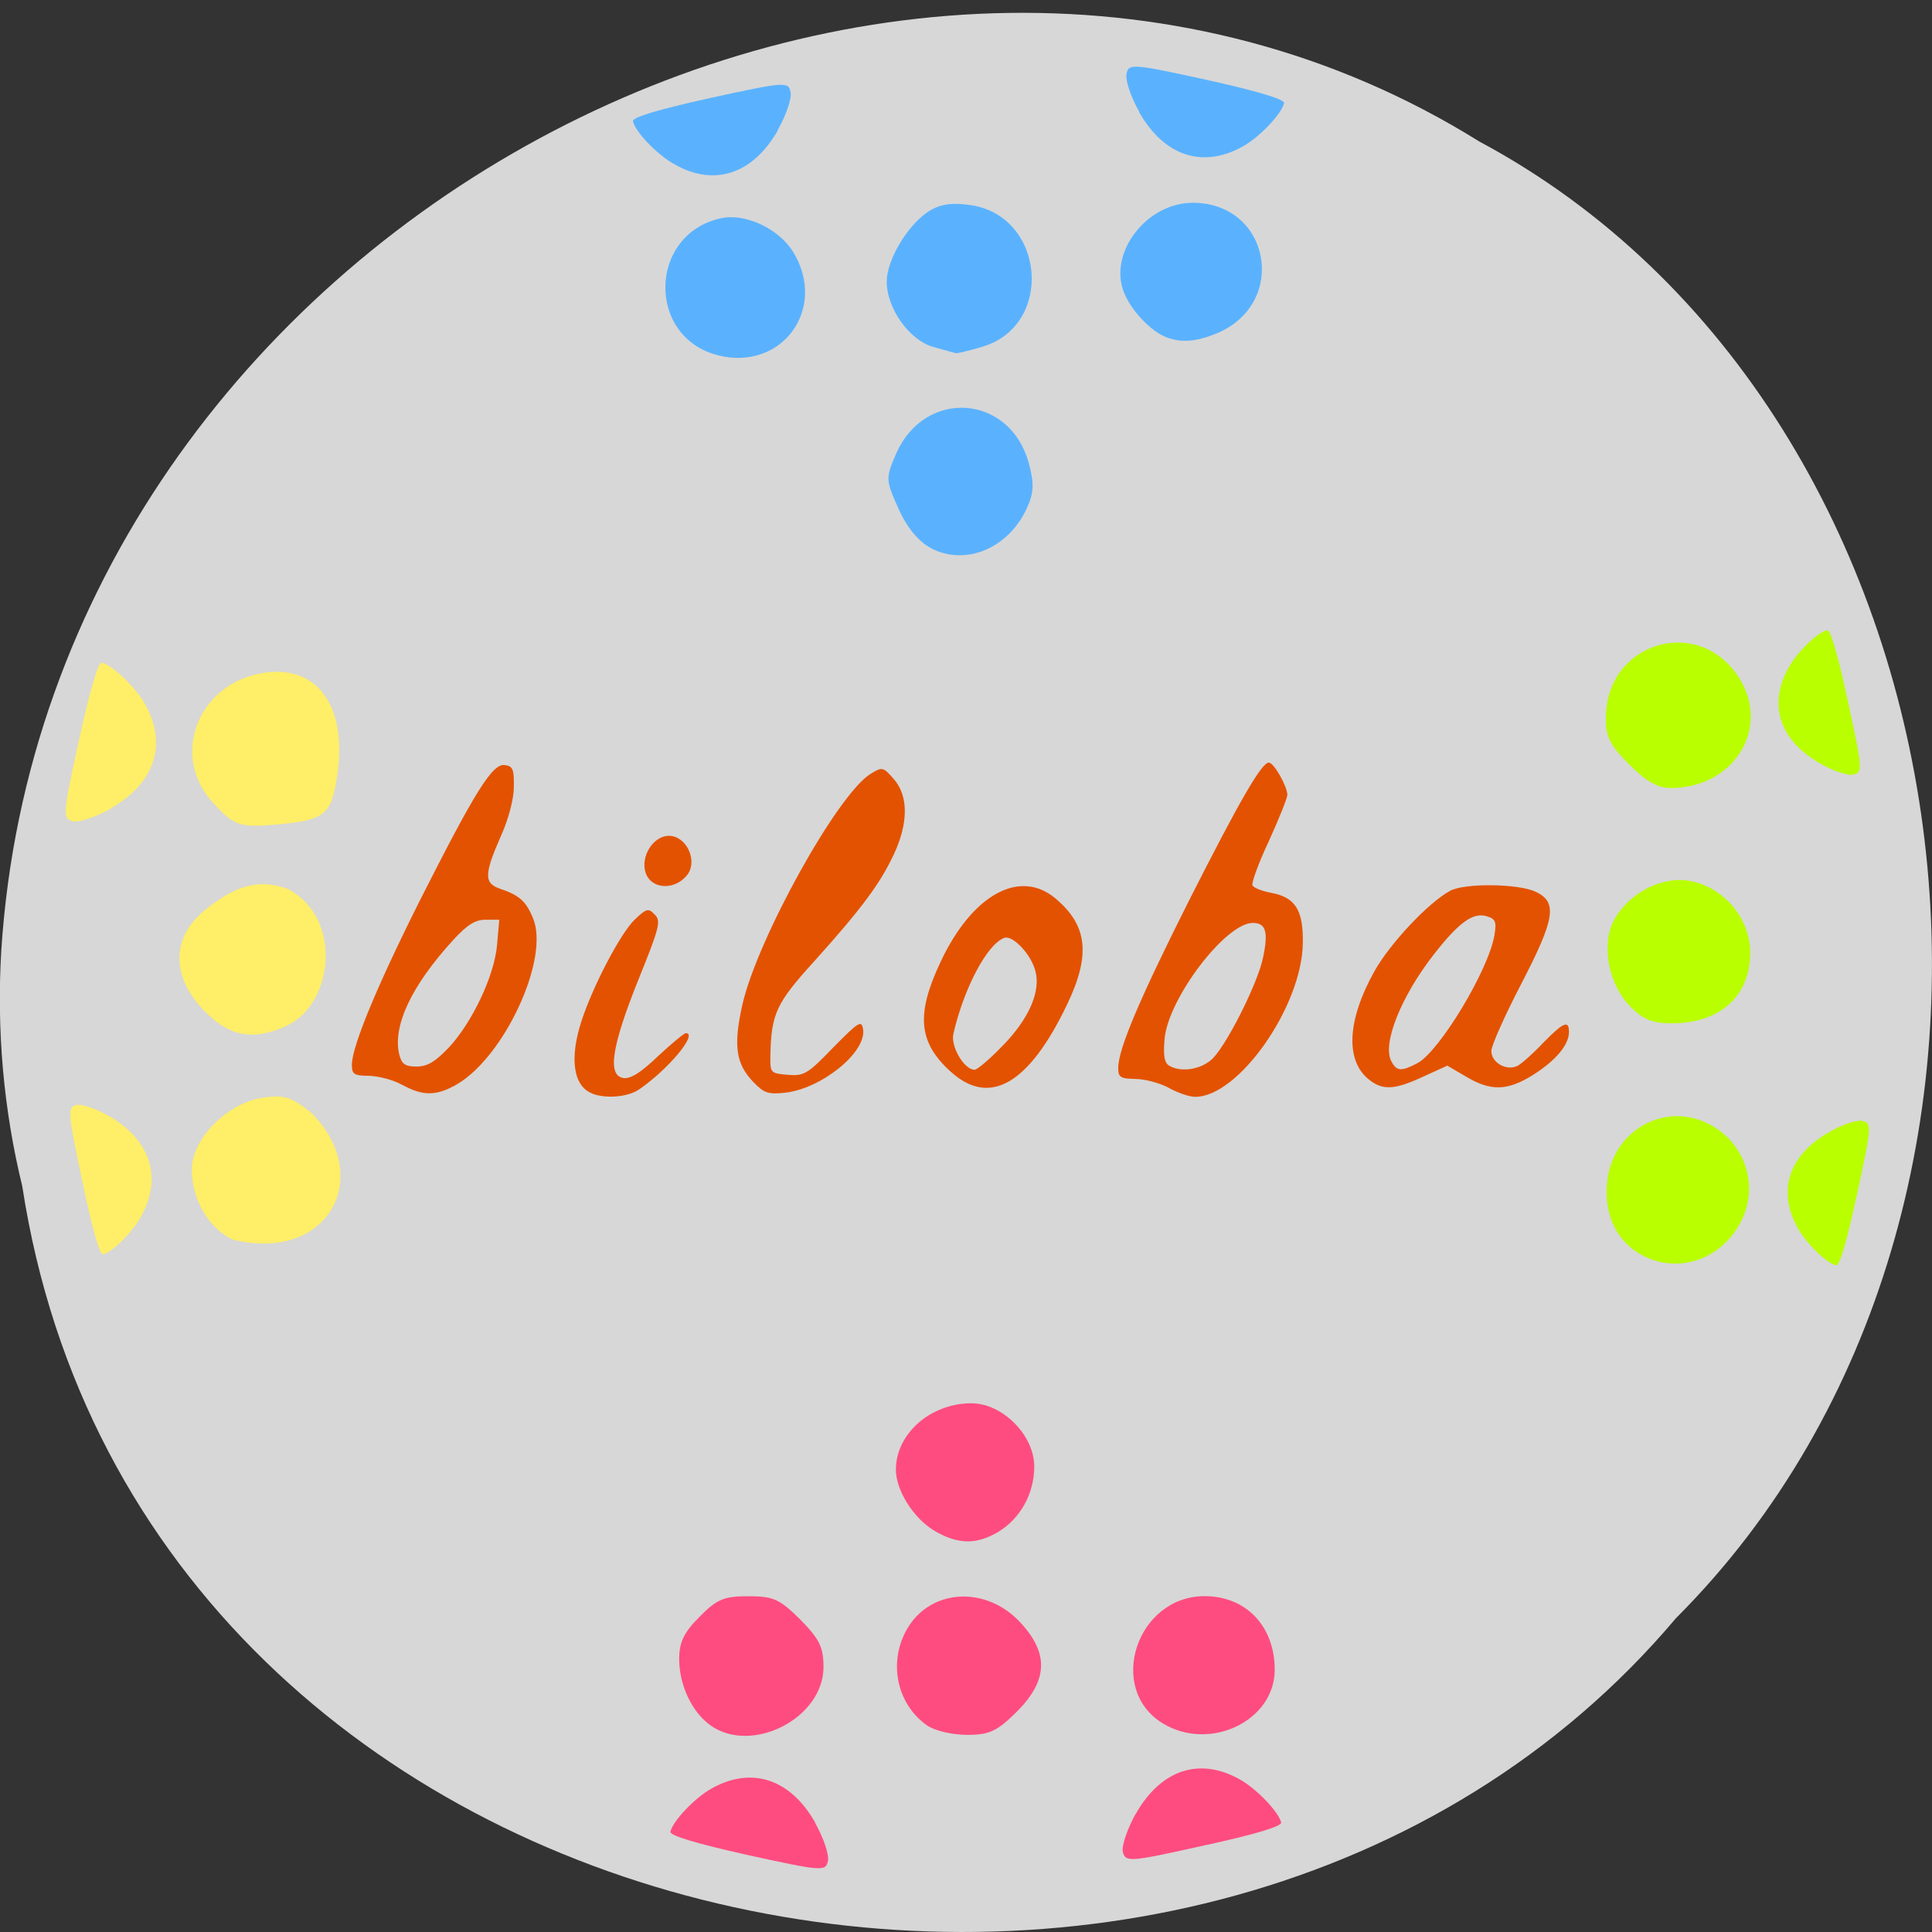 <svg xmlns="http://www.w3.org/2000/svg" viewBox="0 0 24 24"><rect x="0" y="0" width="24" height="24" fill="#333333" stroke="none"/><path d="m 0.277 14.738 c 1.488 9.688 14.707 12.281 20.543 5.363 c 5.137 -5.137 3.855 -14.973 -2.445 -18.344 c -7.238 -4.512 -17.781 1.066 -18.359 10.05 c -0.059 0.984 0.027 1.977 0.262 2.934" fill="#d7d7d7"/><g fill="#ffee67"><path d="m 2.645 12.656 c -0.516 -0.438 -0.555 -0.984 -0.098 -1.352 c 0.391 -0.316 0.684 -0.391 1.035 -0.258 c 0.68 0.367 0.555 1.414 -0.004 1.688 c -0.375 0.18 -0.66 0.156 -0.934 -0.078"/><path d="m 2.66 9.988 c -0.543 -0.57 -0.23 -1.461 0.566 -1.621 c 0.703 -0.137 1.098 0.391 0.961 1.285 c -0.074 0.473 -0.156 0.535 -0.742 0.59 c -0.469 0.039 -0.527 0.02 -0.785 -0.254"/><path d="m 2.887 15.398 c -0.301 -0.148 -0.504 -0.5 -0.504 -0.871 c 0 -0.379 0.441 -0.828 0.883 -0.891 c 0.266 -0.039 0.359 -0.008 0.605 0.191 c 0.789 0.801 0.195 1.867 -0.984 1.57"/></g><g fill="#b9ff00"><path d="m 20.352 15.566 c -0.293 -0.18 -0.438 -0.523 -0.383 -0.918 c 0.078 -0.586 0.664 -0.938 1.195 -0.715 c 0.52 0.219 0.719 0.828 0.43 1.301 c -0.273 0.453 -0.813 0.594 -1.242 0.332"/><path d="m 20.25 12.5 c -0.258 -0.258 -0.359 -0.738 -0.215 -1.039 c 0.16 -0.336 0.57 -0.57 0.922 -0.523 c 0.434 0.059 0.785 0.457 0.785 0.895 c 0 0.543 -0.375 0.879 -0.977 0.879 c -0.238 0 -0.355 -0.047 -0.516 -0.211"/><path d="m 20.238 9.496 c -0.238 -0.238 -0.293 -0.344 -0.289 -0.578 c 0 -0.934 1.137 -1.285 1.645 -0.512 c 0.414 0.625 -0.047 1.383 -0.84 1.383 c -0.164 0 -0.305 -0.082 -0.516 -0.293"/></g><g fill="#ff4c80"><path d="m 11.516 21.434 c -0.383 -0.27 -0.488 -0.801 -0.238 -1.215 c 0.297 -0.488 0.98 -0.52 1.402 -0.059 c 0.352 0.383 0.336 0.715 -0.047 1.102 c -0.25 0.246 -0.34 0.289 -0.621 0.289 c -0.18 0 -0.402 -0.051 -0.496 -0.117"/><path d="m 11.598 19.01 c -0.258 -0.16 -0.469 -0.5 -0.469 -0.754 c 0 -0.445 0.43 -0.824 0.938 -0.824 c 0.387 0 0.781 0.398 0.781 0.785 c 0 0.34 -0.176 0.652 -0.453 0.816 c -0.273 0.16 -0.504 0.152 -0.797 -0.023"/><path d="m 8.828 21.434 c -0.23 -0.16 -0.391 -0.5 -0.391 -0.824 c 0 -0.211 0.059 -0.332 0.254 -0.527 c 0.215 -0.219 0.305 -0.254 0.605 -0.254 c 0.313 0 0.387 0.035 0.645 0.289 c 0.238 0.242 0.289 0.344 0.289 0.59 c 0 0.633 -0.883 1.09 -1.402 0.727"/><path d="m 14.441 21.406 c -0.699 -0.43 -0.32 -1.578 0.523 -1.578 c 0.516 0 0.871 0.375 0.871 0.914 c 0 0.637 -0.809 1.023 -1.395 0.664"/></g><g fill="#5ab2ff"><path d="m 11.594 6.824 c -0.172 -0.082 -0.316 -0.25 -0.43 -0.5 c -0.164 -0.363 -0.164 -0.383 -0.031 -0.691 c 0.359 -0.809 1.406 -0.738 1.645 0.113 c 0.07 0.258 0.066 0.375 -0.02 0.563 c -0.223 0.492 -0.738 0.715 -1.164 0.516"/><path d="m 11.578 4.305 c -0.289 -0.09 -0.563 -0.48 -0.563 -0.805 c 0 -0.266 0.25 -0.688 0.504 -0.863 c 0.145 -0.098 0.293 -0.125 0.531 -0.09 c 0.934 0.129 1.051 1.5 0.148 1.762 c -0.156 0.047 -0.305 0.082 -0.324 0.078 c -0.023 -0.004 -0.156 -0.043 -0.297 -0.082"/><path d="m 8.922 4.414 c -0.895 -0.223 -0.867 -1.508 0.035 -1.703 c 0.301 -0.066 0.719 0.129 0.898 0.422 c 0.426 0.703 -0.141 1.48 -0.934 1.281"/><path d="m 14.492 4.191 c -0.188 -0.07 -0.434 -0.324 -0.527 -0.551 c -0.203 -0.492 0.273 -1.121 0.852 -1.121 c 0.961 0 1.191 1.246 0.301 1.621 c -0.258 0.105 -0.434 0.121 -0.625 0.051"/></g><g fill="#e35200"><path d="m 4.996 13.477 c -0.109 -0.063 -0.293 -0.109 -0.41 -0.113 c -0.188 0 -0.215 -0.02 -0.215 -0.137 c 0 -0.227 0.316 -0.988 0.848 -2.047 c 0.68 -1.344 0.898 -1.699 1.051 -1.676 c 0.102 0.012 0.117 0.055 0.113 0.273 c 0 0.145 -0.066 0.398 -0.156 0.598 c -0.215 0.488 -0.219 0.598 -0.008 0.668 c 0.23 0.078 0.316 0.152 0.402 0.363 c 0.211 0.5 -0.355 1.723 -0.949 2.066 c -0.254 0.145 -0.418 0.145 -0.676 0.004 m 0.57 -0.453 c 0.297 -0.313 0.578 -0.906 0.609 -1.289 l 0.027 -0.309 h -0.172 c -0.125 0 -0.227 0.063 -0.398 0.25 c -0.523 0.57 -0.758 1.074 -0.672 1.426 c 0.031 0.117 0.07 0.148 0.215 0.148 c 0.133 0 0.23 -0.059 0.391 -0.227"/><path d="m 7.363 13.586 c -0.242 -0.086 -0.293 -0.438 -0.137 -0.91 c 0.145 -0.441 0.484 -1.082 0.656 -1.25 c 0.148 -0.141 0.172 -0.148 0.25 -0.066 c 0.082 0.078 0.063 0.156 -0.203 0.813 c -0.332 0.828 -0.387 1.188 -0.184 1.219 c 0.09 0.012 0.219 -0.07 0.43 -0.273 c 0.168 -0.156 0.324 -0.285 0.344 -0.285 c 0.16 0 -0.223 0.457 -0.586 0.703 c -0.137 0.09 -0.398 0.113 -0.57 0.051"/><path d="m 8.02 10.84 c -0.066 -0.199 0.094 -0.457 0.289 -0.457 c 0.215 0 0.359 0.301 0.234 0.477 c -0.148 0.203 -0.453 0.195 -0.523 -0.02"/><path d="m 9.355 13.438 c -0.215 -0.227 -0.246 -0.449 -0.133 -0.957 c 0.184 -0.813 1.188 -2.629 1.598 -2.871 c 0.141 -0.086 0.152 -0.082 0.285 0.07 c 0.18 0.207 0.18 0.543 0 0.93 c -0.172 0.367 -0.398 0.672 -0.98 1.32 c -0.484 0.531 -0.543 0.66 -0.555 1.176 c -0.004 0.223 0 0.227 0.215 0.246 c 0.203 0.016 0.246 -0.008 0.566 -0.34 c 0.32 -0.324 0.352 -0.344 0.371 -0.223 c 0.039 0.285 -0.516 0.734 -0.969 0.785 c -0.211 0.023 -0.266 0.004 -0.398 -0.137"/><path d="m 11.813 13.316 c -0.406 -0.367 -0.438 -0.715 -0.125 -1.375 c 0.391 -0.828 0.98 -1.152 1.422 -0.781 c 0.402 0.336 0.441 0.703 0.145 1.32 c -0.473 0.988 -0.961 1.27 -1.441 0.836 m 0.652 -0.336 c 0.316 -0.328 0.461 -0.66 0.398 -0.91 c -0.051 -0.211 -0.285 -0.461 -0.391 -0.418 c -0.211 0.078 -0.5 0.625 -0.629 1.188 c -0.039 0.156 0.133 0.449 0.262 0.449 c 0.035 0 0.199 -0.141 0.359 -0.309"/><path d="m 14.516 13.512 c -0.109 -0.059 -0.297 -0.109 -0.414 -0.109 c -0.184 -0.004 -0.211 -0.02 -0.211 -0.137 c 0 -0.234 0.266 -0.859 0.879 -2.078 c 0.629 -1.242 0.902 -1.715 0.992 -1.715 c 0.063 0 0.23 0.297 0.23 0.402 c 0 0.039 -0.105 0.297 -0.23 0.574 c -0.129 0.273 -0.219 0.523 -0.203 0.551 c 0.02 0.031 0.121 0.07 0.227 0.09 c 0.305 0.055 0.406 0.215 0.398 0.629 c -0.012 0.789 -0.805 1.914 -1.34 1.906 c -0.07 0 -0.219 -0.051 -0.328 -0.113 m 0.523 -0.34 c 0.168 -0.129 0.586 -0.949 0.652 -1.281 c 0.066 -0.316 0.035 -0.426 -0.129 -0.426 c -0.336 0 -1.043 0.93 -1.094 1.43 c -0.02 0.211 -0.004 0.305 0.051 0.34 c 0.137 0.086 0.371 0.059 0.52 -0.063"/><path d="m 17.01 13.414 c -0.301 -0.234 -0.277 -0.738 0.063 -1.348 c 0.195 -0.348 0.672 -0.855 0.941 -1 c 0.18 -0.098 0.848 -0.09 1.063 0.012 c 0.273 0.129 0.242 0.332 -0.18 1.145 c -0.203 0.391 -0.371 0.766 -0.371 0.832 c 0 0.148 0.191 0.254 0.328 0.184 c 0.055 -0.031 0.199 -0.16 0.32 -0.289 c 0.25 -0.254 0.316 -0.281 0.316 -0.129 c 0 0.156 -0.16 0.352 -0.445 0.531 c -0.316 0.199 -0.523 0.207 -0.832 0.023 l -0.234 -0.137 l -0.301 0.137 c -0.352 0.164 -0.5 0.172 -0.668 0.039 m 0.598 -0.207 c 0.273 -0.145 0.887 -1.16 0.957 -1.594 c 0.027 -0.164 0.012 -0.199 -0.094 -0.23 c -0.168 -0.055 -0.348 0.074 -0.656 0.469 c -0.41 0.523 -0.648 1.117 -0.531 1.332 c 0.066 0.125 0.121 0.129 0.324 0.023"/></g><g fill="#ffee67"><path d="m 1.379 10.04 c 0.555 -0.316 0.707 -0.813 0.41 -1.316 c -0.121 -0.203 -0.395 -0.461 -0.523 -0.492 c -0.047 -0.008 -0.145 0.328 -0.285 0.961 c -0.203 0.93 -0.207 0.977 -0.074 1.01 c 0.074 0.016 0.289 -0.055 0.473 -0.16"/><path d="m 1.379 13.879 c 0.5 0.301 0.637 0.762 0.371 1.238 c -0.109 0.195 -0.355 0.438 -0.469 0.465 c -0.043 0.008 -0.133 -0.309 -0.258 -0.906 c -0.184 -0.875 -0.188 -0.922 -0.07 -0.949 c 0.07 -0.016 0.262 0.055 0.426 0.152"/></g><g fill="#b9ff00"><path d="m 22.711 14.07 c -0.5 0.289 -0.637 0.738 -0.371 1.199 c 0.109 0.188 0.355 0.426 0.469 0.449 c 0.043 0.012 0.133 -0.297 0.258 -0.875 c 0.184 -0.848 0.188 -0.895 0.066 -0.918 c -0.066 -0.016 -0.258 0.047 -0.422 0.145"/><path d="m 22.598 9.477 c -0.5 -0.289 -0.637 -0.738 -0.371 -1.199 c 0.109 -0.188 0.355 -0.426 0.469 -0.449 c 0.043 -0.012 0.133 0.297 0.258 0.875 c 0.184 0.848 0.188 0.895 0.066 0.918 c -0.066 0.016 -0.258 -0.047 -0.422 -0.145"/></g><g fill="#ff4c80"><path d="m 10.129 22.645 c -0.316 -0.559 -0.809 -0.711 -1.313 -0.414 c -0.203 0.121 -0.461 0.398 -0.488 0.523 c -0.012 0.047 0.324 0.148 0.957 0.289 c 0.926 0.203 0.973 0.207 1 0.074 c 0.016 -0.078 -0.055 -0.289 -0.16 -0.473"/><path d="m 14.11 22.531 c 0.316 -0.559 0.809 -0.711 1.313 -0.414 c 0.203 0.121 0.465 0.398 0.492 0.523 c 0.008 0.047 -0.324 0.148 -0.957 0.285 c -0.93 0.207 -0.977 0.211 -1.01 0.078 c -0.016 -0.078 0.059 -0.289 0.16 -0.473"/></g><g fill="#5ab2ff"><path d="m 14.15 1.391 c 0.316 0.559 0.809 0.711 1.313 0.414 c 0.203 -0.121 0.461 -0.398 0.488 -0.523 c 0.012 -0.047 -0.324 -0.148 -0.957 -0.289 c -0.926 -0.203 -0.977 -0.207 -1 -0.074 c -0.016 0.078 0.055 0.289 0.16 0.473"/><path d="m 9.664 1.617 c -0.316 0.555 -0.805 0.711 -1.309 0.41 c -0.207 -0.121 -0.465 -0.395 -0.492 -0.52 c -0.012 -0.051 0.324 -0.148 0.957 -0.289 c 0.93 -0.203 0.977 -0.207 1 -0.074 c 0.02 0.074 -0.055 0.289 -0.16 0.473"/></g></svg>